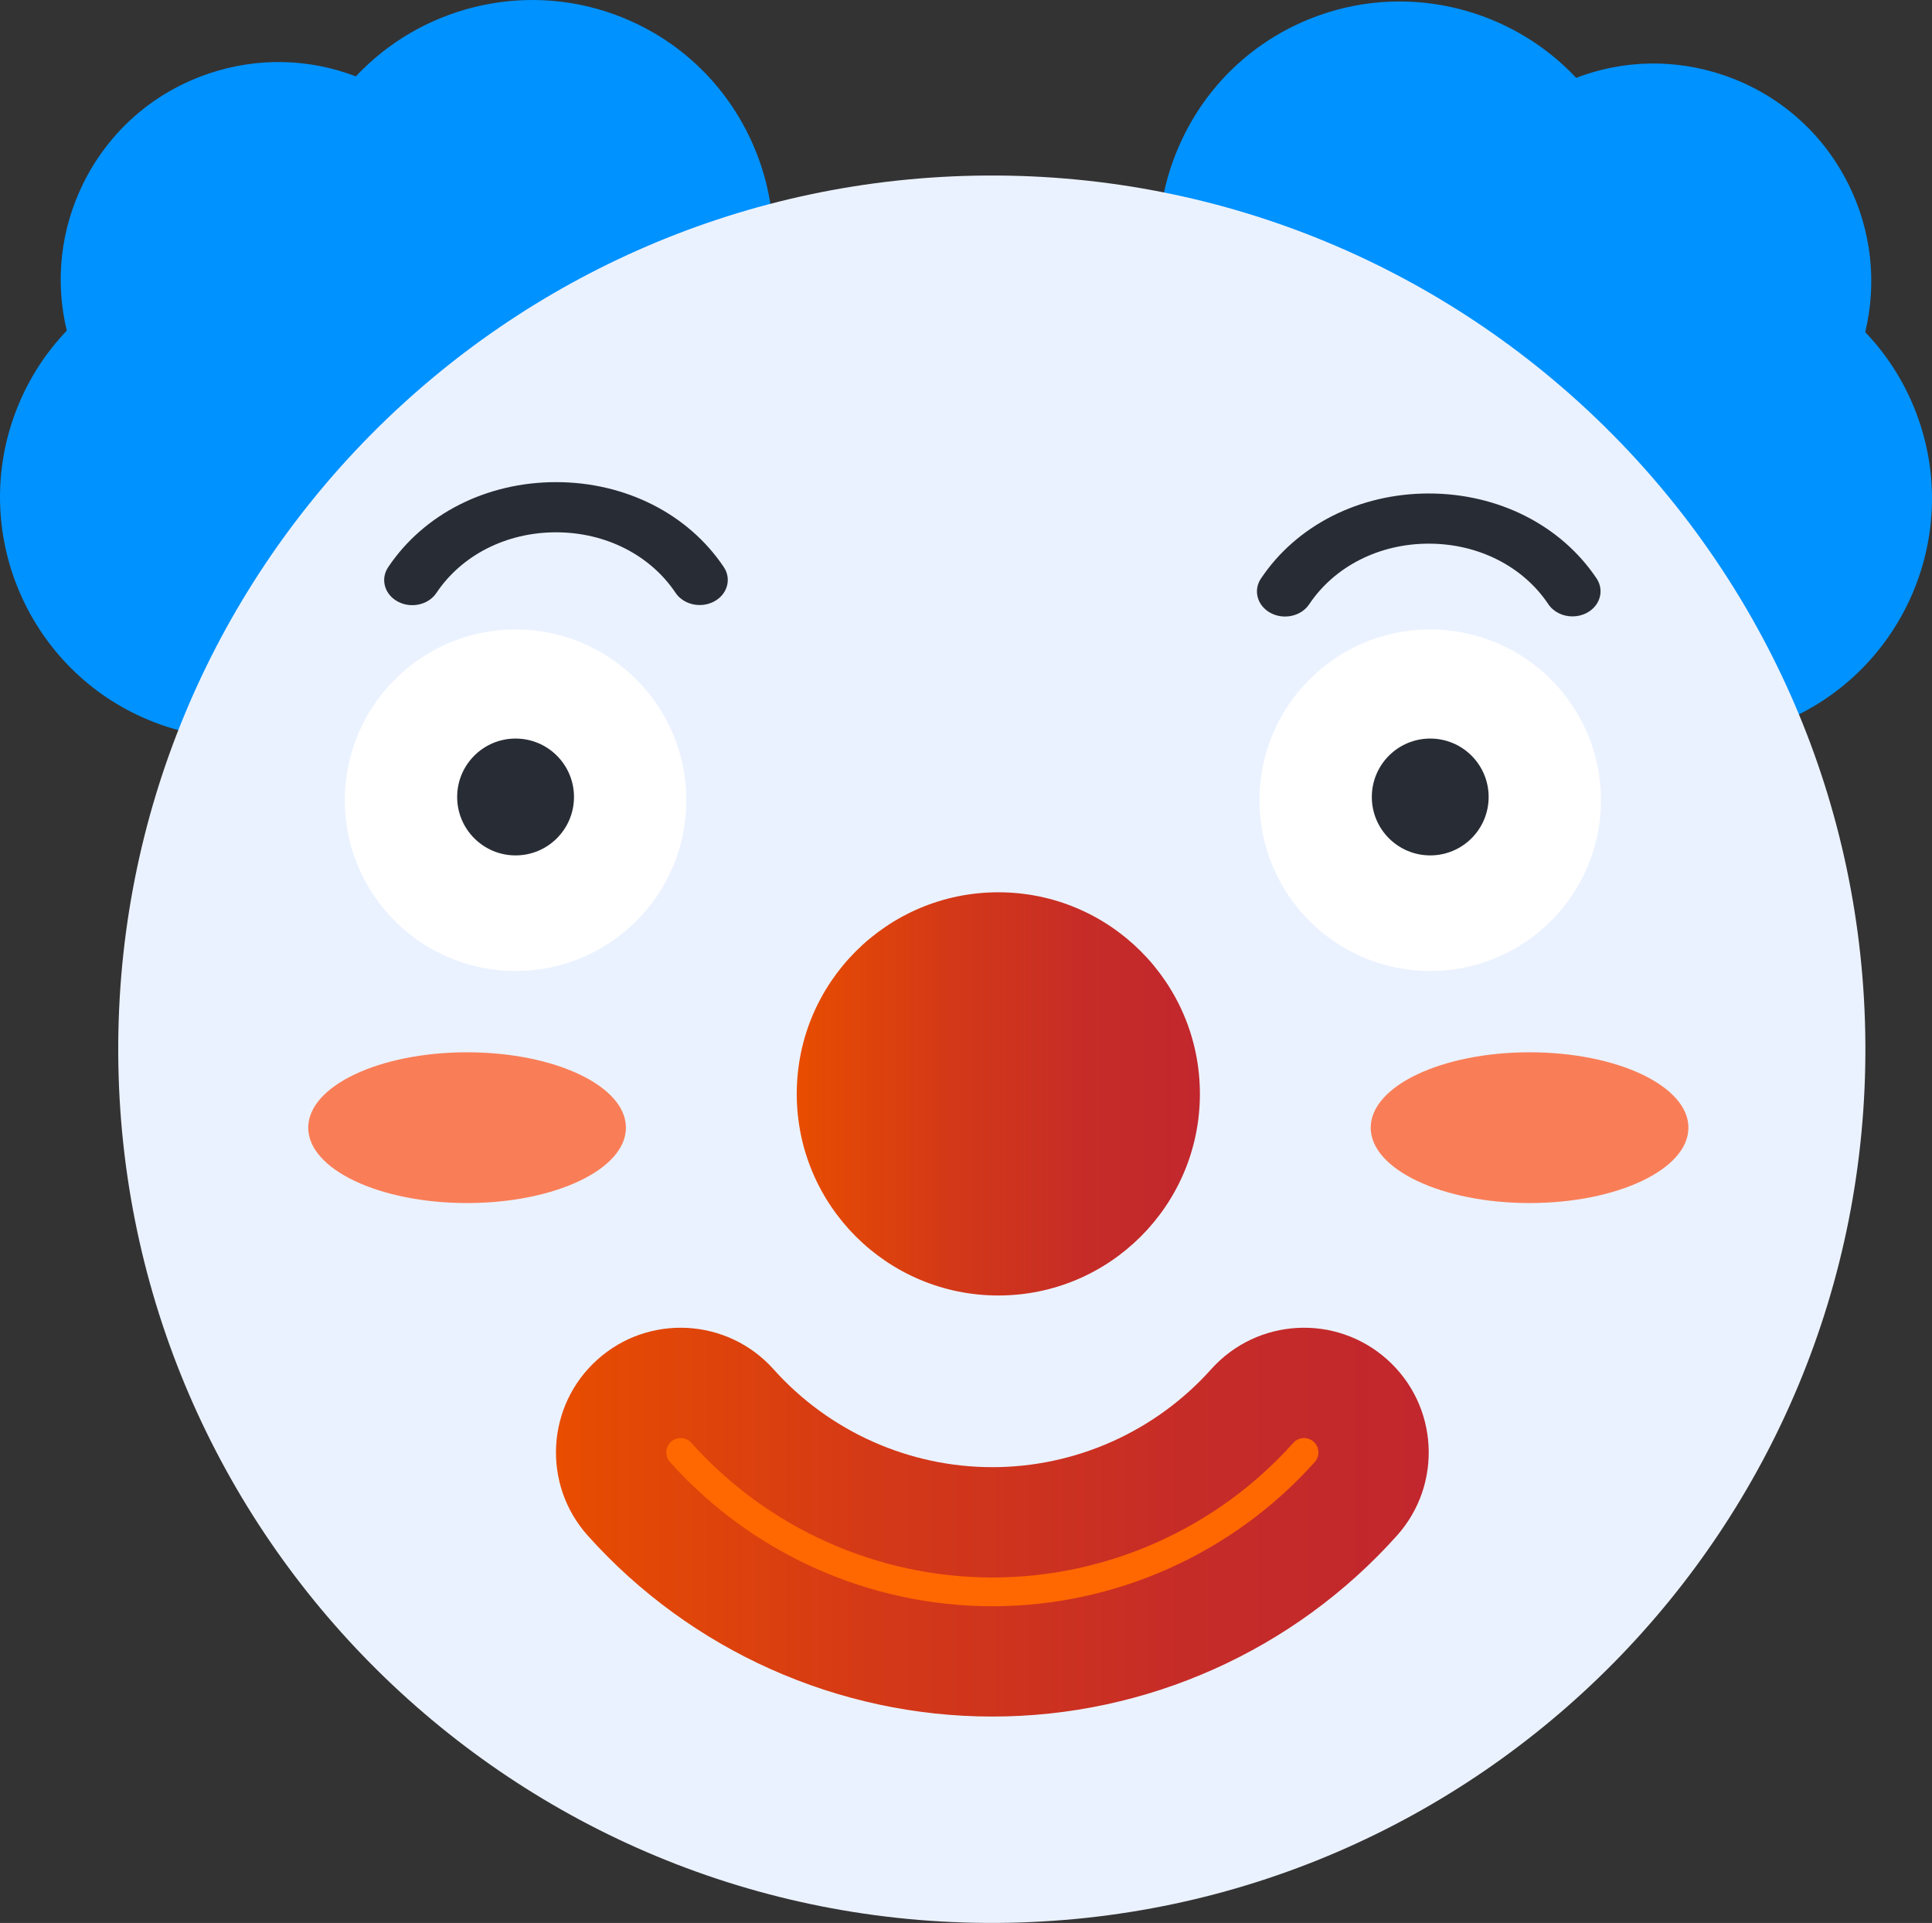<svg xmlns="http://www.w3.org/2000/svg" viewBox="0 0 4225.469 4205.024">
  <rect x="0" y="0" width="4225.469" height="4205.024" fill="#333333" stroke="none"/>
  <path fill="#0092ff" d="M1660.436 703.953c47.209-132.737 39.916-275.881-20.559-403.129-60.475-127.248-166.891-223.253-299.605-270.518-200.102-71.165-421.181-13.558-562.03 136.717-102.953-39.427-215.379-41.902-321.175-6.311-120.515 40.546-217.995 125.562-274.535 239.43-50.239 101.144-62.53 215.085-36.466 322.878C94.975 776.424 55.595 840.116 30.53 910.678c-94.191 264.85 36.821 556.004 293.104 663.18 8.873 3.711 17.906 7.194 27.06 10.467 167.795 59.648 352.092 31.233 494.29-75.93 76.779-49.425 301.648-250.345 404.675-345.655 369.088-341.518 399.392-426.718 410.777-458.787zm1315.375 461.999c103.026 95.31 327.896 296.23 404.675 345.655 142.198 107.163 326.495 135.578 494.29 75.93 9.154-3.273 18.187-6.756 27.06-10.467 256.283-107.176 387.294-398.33 293.104-663.18-25.064-70.562-64.445-134.254-115.535-187.658 26.064-107.792 13.772-221.734-36.466-322.878-56.54-113.868-154.02-198.883-274.535-239.43-105.796-35.591-218.222-33.116-321.176 6.311C3306.38 19.96 3085.301-37.647 2885.198 33.518c-132.713 47.265-239.13 143.269-299.605 270.518s-67.768 270.392-20.559 403.129c11.384 32.069 41.688 117.269 410.777 458.787z"/>
  <path fill="#ebf2ff" d="M258.614 2305.816c-6.304-1055.167 843.977-1915.67 1899.174-1921.975 1055.167-6.304 1915.67 843.977 1921.974 1899.144 6.305 1055.197-843.977 1915.7-1899.144 1922.005-1055.196 6.304-1915.699-843.977-1922.004-1899.174z"/>
  <ellipse cx="1021.554" cy="2465.963" fill="#f97e58" rx="347.444" ry="164.844"/>
  <ellipse cx="3345.319" cy="2465.963" fill="#f97e58" rx="347.444" ry="164.844"/>
  <circle cx="1127.62" cy="1749.913" r="373.399" fill="#fff"/>
  <circle cx="3128.055" cy="1749.913" r="373.399" fill="#fff"/>
  <circle cx="1127.62" cy="1742.818" r="127.755" fill="#282d35"/>
  <circle cx="3128.055" cy="1742.818" r="127.755" fill="#282d35"/>
  <linearGradient id="a" x1="1215.974" x2="3124.764" y1="3328.606" y2="3328.606" gradientUnits="userSpaceOnUse">
    <stop offset="0" stop-color="#e84d00"/>
    <stop offset=".363" stop-color="#d43917"/>
    <stop offset=".721" stop-color="#c62c27"/>
    <stop offset="1" stop-color="#c1272d"/>
  </linearGradient>
  <path fill="url(#a)" d="M2170.373 3753.74c-337.259 0-659.772-144.227-884.899-395.711-100.431-112.207-90.891-284.613 21.315-385.043 112.207-100.445 284.599-90.891 385.044 21.315 121.783 136.057 296.193 214.077 478.54 214.077 182.328 0 356.738-78.039 478.516-214.077 100.449-112.225 272.837-121.76 385.043-21.315 112.225 100.431 121.765 272.837 21.32 385.043-225.106 251.484-547.639 395.711-884.879 395.711z"/>
  <path fill="#ff6700" d="M2170.373 3512.526c-268.741 0-525.742-114.956-705.158-315.379-11.594-12.946-10.485-32.84 2.461-44.416 12.941-11.599 32.84-10.504 44.416 2.456 167.49 187.095 407.417 294.408 658.281 294.408 250.845 0 490.768-107.313 658.262-294.408 11.576-12.96 31.474-14.073 44.434-2.456 12.941 11.576 14.051 31.47 2.456 44.416-179.396 200.423-436.43 315.379-705.152 315.379z"/>
  <linearGradient id="b" x1="1742.577" x2="2624.296" y1="2392.092" y2="2392.092" gradientUnits="userSpaceOnUse">
    <stop offset="0" stop-color="#e84d00"/>
    <stop offset=".363" stop-color="#d43917"/>
    <stop offset=".721" stop-color="#c62c27"/>
    <stop offset="1" stop-color="#c1272d"/>
  </linearGradient>
  <path fill="url(#b)" d="M2624.296 2392.103c0 243.486-197.362 440.848-440.848 440.848s-440.871-197.362-440.871-440.848c0-243.486 197.385-440.871 440.871-440.871s440.848 197.385 440.848 440.871z"/>
  <path fill="#282d35" d="M954.451 1296.658c55.477-82.979 153.226-132.554 261.476-132.604 108.25-.05 206.045 49.434 261.599 132.362 11.514 17.192 31.911 26.717 52.834 26.707 10.727-.005 21.58-2.516 31.452-7.792 29.131-15.556 38.62-49.242 21.204-75.246-77.97-116.395-215.216-185.829-367.14-185.759s-289.105 69.643-366.968 186.099c-17.398 26.02-7.872 59.703 21.274 75.226 29.166 15.536 66.877 7.027 84.269-18.993zm1908.837 24.817c55.477-82.979 153.226-132.554 261.476-132.604 108.25-.05 206.045 49.434 261.599 132.362 11.514 17.192 31.911 26.717 52.834 26.707 10.727-.005 21.58-2.516 31.452-7.792 29.131-15.556 38.62-49.242 21.204-75.246-77.97-116.395-215.216-185.829-367.14-185.759-151.924.07-289.105 69.643-366.968 186.099-17.398 26.02-7.871 59.703 21.274 75.226 29.165 15.536 66.877 7.028 84.269-18.993z"/>
</svg>
